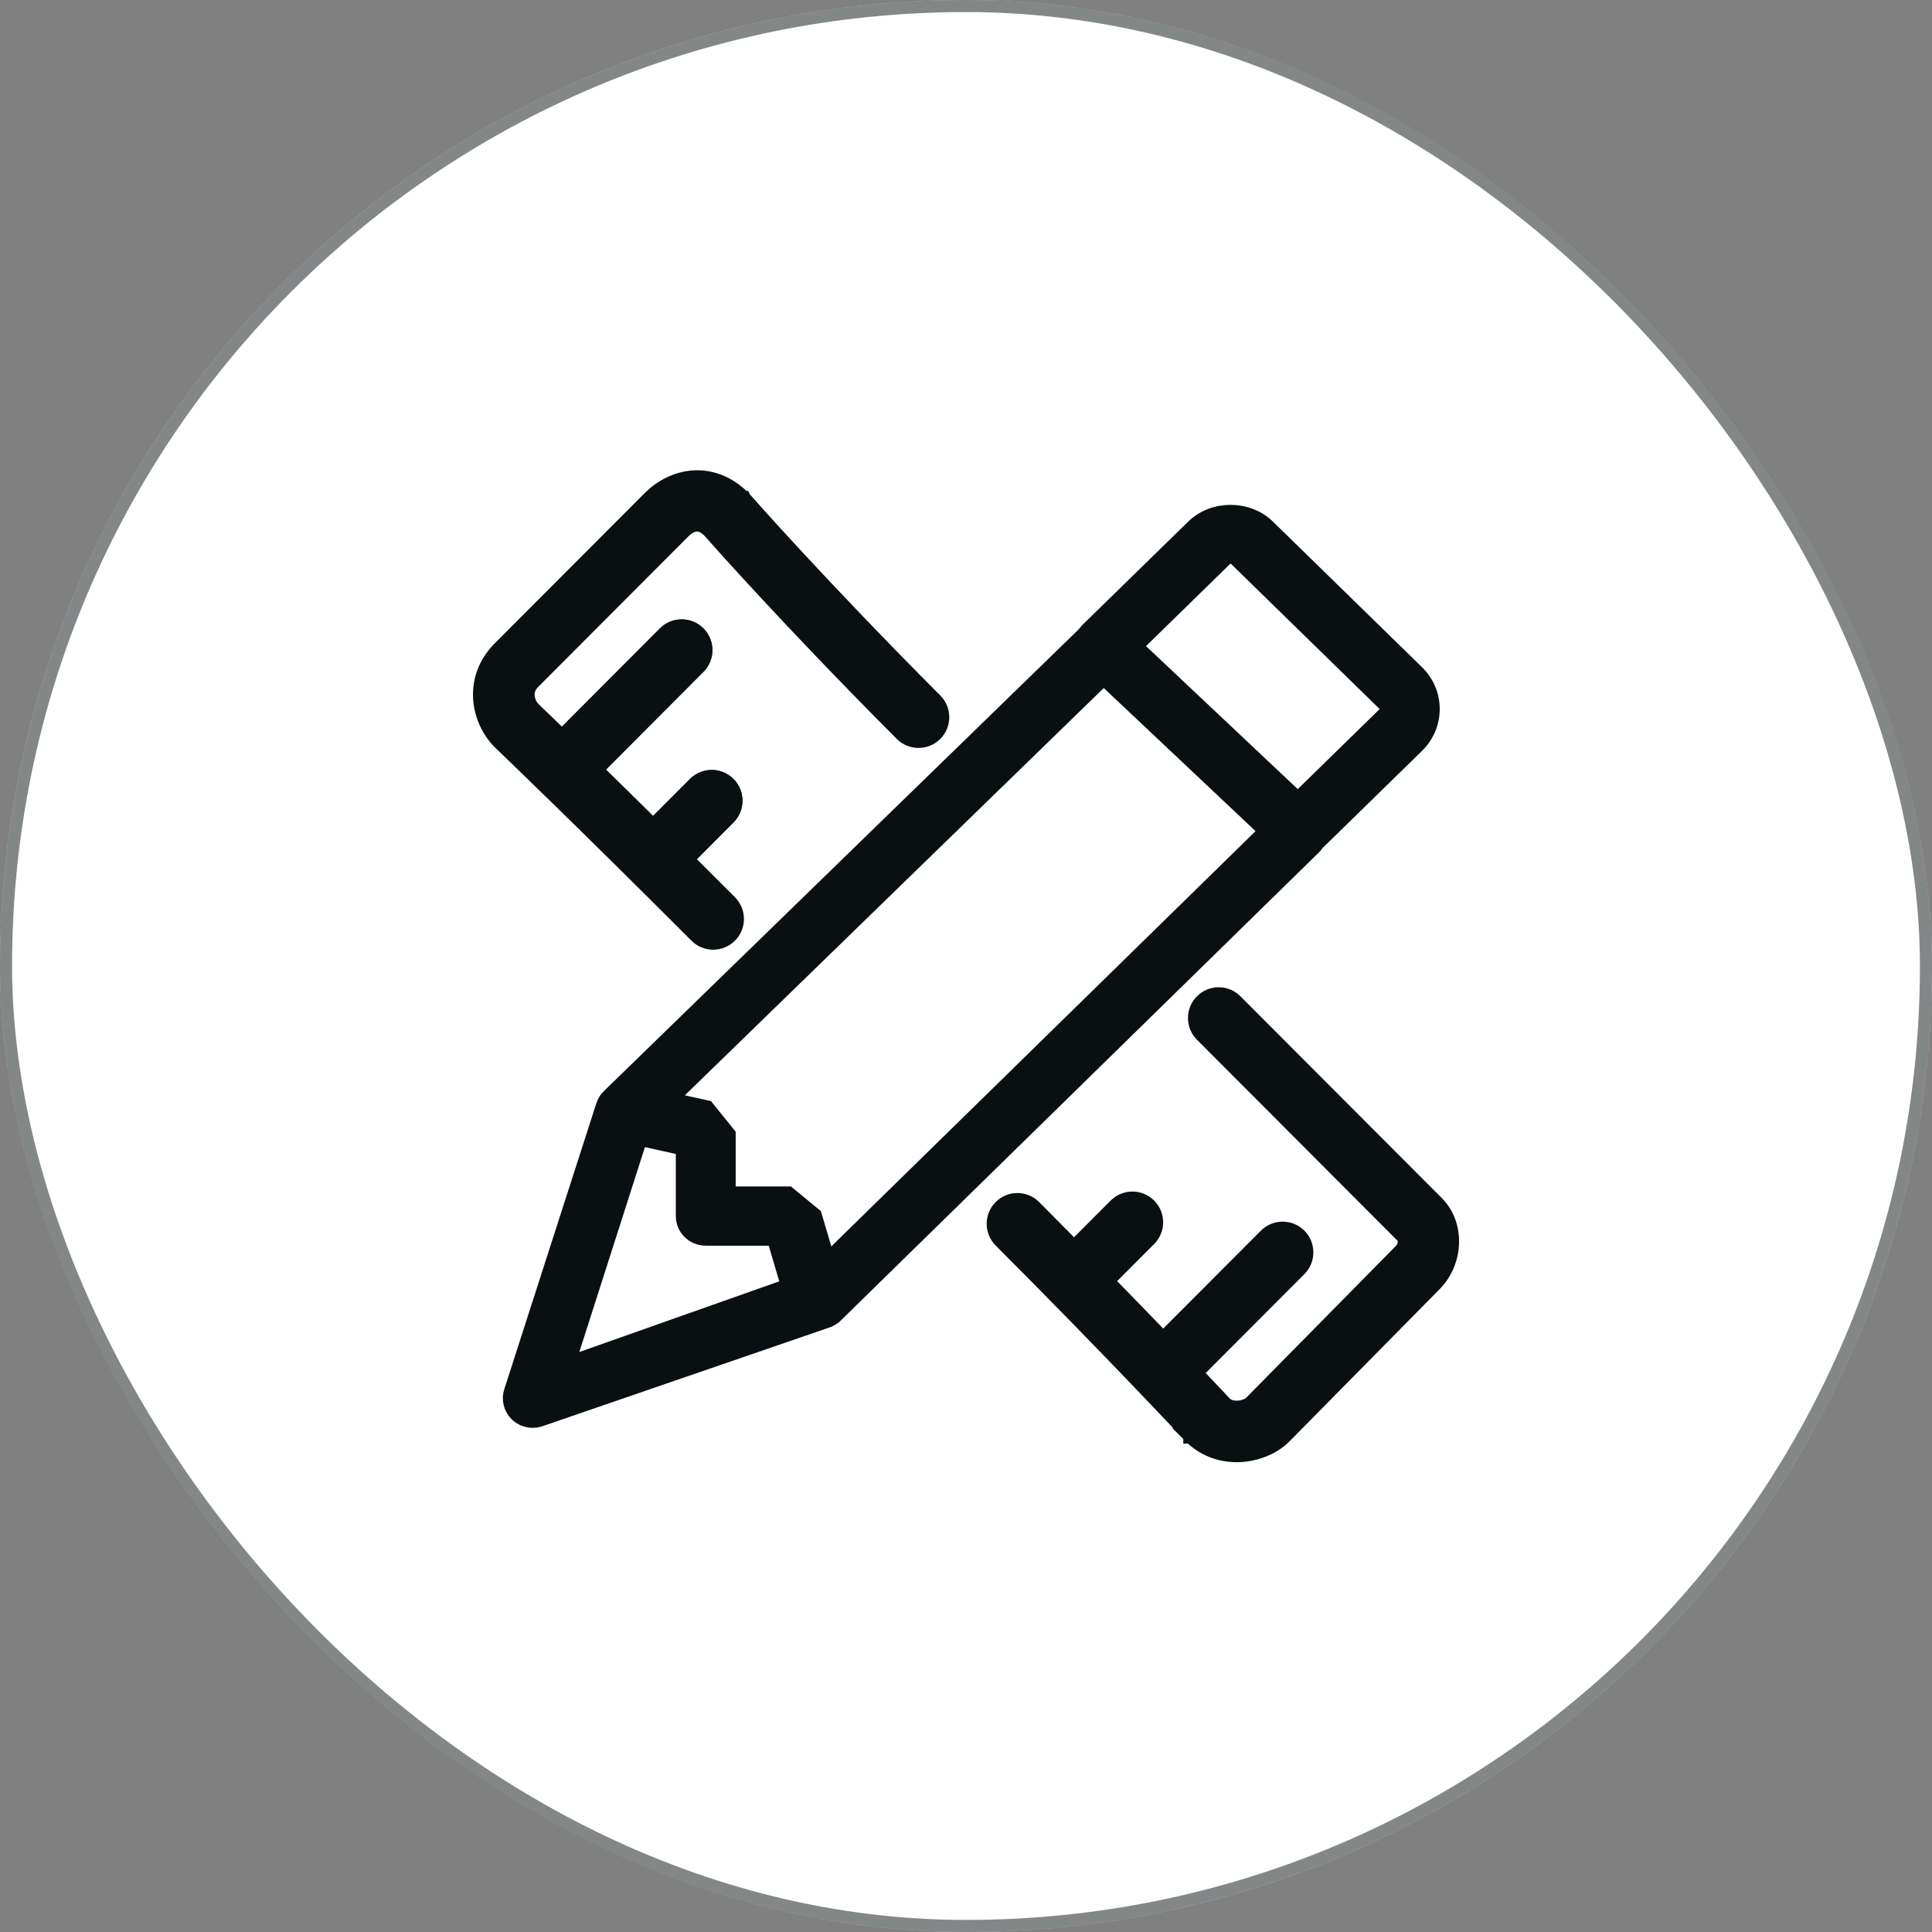 <svg width="80" height="80" viewBox="0 0 80 80" fill="none" xmlns="http://www.w3.org/2000/svg">
<rect x="0" y="0" width="80" height="80" fill="#808080" stroke="none"/>
<rect width="80" height="80" rx="40" fill="white"/>
<rect x="0.25" y="0.25" width="79.5" height="79.5" rx="39.75" stroke="#0A1012" stroke-opacity="0.5" stroke-width="0.5"/>
<g clip-path="url(#clip0_403_110)">
<path d="M30.203 37.382C29.573 36.751 28.97 36.149 28.395 35.577L30.142 33.826C30.511 33.456 30.511 32.855 30.142 32.485C29.772 32.114 29.171 32.114 28.802 32.485L27.048 34.242C26.139 33.343 25.324 32.543 24.632 31.866L28.897 27.591C29.267 27.221 29.267 26.62 28.897 26.25C28.528 25.879 27.927 25.879 27.557 26.25L23.272 30.544C22.638 29.929 22.227 29.535 22.095 29.408L22.062 29.376L22.053 29.368L22.053 29.367C21.967 29.281 21.852 29.093 21.82 28.874C21.79 28.672 21.83 28.44 22.054 28.215L28.275 21.981L28.275 21.981L28.277 21.979C28.379 21.875 28.546 21.743 28.736 21.699C28.896 21.662 29.116 21.675 29.39 21.944C29.564 22.142 32.675 25.668 37.364 30.368C37.734 30.738 38.335 30.738 38.705 30.368C39.074 29.998 39.074 29.397 38.705 29.027L38.705 29.027C34.014 24.327 30.922 20.817 30.782 20.658L30.782 20.658L30.782 20.658L30.779 20.655L30.778 20.653L30.778 20.653L30.778 20.653L30.778 20.653L30.777 20.653L30.777 20.653L30.771 20.645L30.764 20.638C30.12 19.995 29.39 19.754 28.695 19.804C28.01 19.854 27.387 20.186 26.935 20.638L20.713 26.873L20.713 26.873C19.512 28.078 19.779 29.773 20.723 30.718L20.723 30.718L20.728 30.723L20.728 30.723L20.728 30.723L20.728 30.723L20.728 30.723L20.729 30.724L20.731 30.726L20.74 30.735L20.74 30.735L20.74 30.735C20.964 30.95 24.269 34.12 28.861 38.723C29.047 38.909 29.291 39 29.532 39C29.774 39 30.017 38.907 30.201 38.724L30.203 38.723C30.572 38.353 30.572 37.752 30.203 37.382ZM27.51 34.7L29.262 32.944C29.378 32.828 29.566 32.828 29.681 32.944C29.797 33.06 29.797 33.25 29.681 33.366L27.933 35.118L27.51 34.7ZM28.437 27.131L24.166 31.412L23.739 30.997L28.018 26.709C28.133 26.593 28.322 26.593 28.437 26.709C28.553 26.825 28.553 27.015 28.437 27.131Z" fill="#0A1012" stroke="#0A1012" stroke-width="0.65"/>
<path d="M24.818 31.227L25.048 31.451L25.275 31.224L28.897 27.591C28.898 27.59 28.898 27.59 28.898 27.59C29.267 27.22 29.267 26.62 28.897 26.25C28.528 25.879 27.927 25.879 27.557 26.25L27.557 26.25L23.921 29.897L23.688 30.13L23.924 30.359L24.818 31.227Z" fill="#0A1012" stroke="#0A1012" stroke-width="0.65"/>
<path d="M50.69 58.138C50.63 58.073 50.197 57.61 49.472 56.849L53.782 52.529C54.151 52.159 54.151 51.558 53.782 51.188C53.412 50.818 52.812 50.818 52.442 51.188L48.161 55.478C47.486 54.775 46.691 53.954 45.802 53.045L47.56 51.283C47.56 51.283 47.56 51.282 47.561 51.282C47.931 50.913 47.929 50.313 47.562 49.943L47.561 49.942C47.191 49.572 46.591 49.572 46.221 49.942C46.221 49.942 46.221 49.942 46.221 49.942L44.473 51.693C43.939 51.151 43.381 50.588 42.798 50.003C42.428 49.633 41.828 49.633 41.458 50.003C41.089 50.373 41.089 50.974 41.458 51.344L41.458 51.344C43.76 53.651 45.716 55.666 47.101 57.111C47.794 57.833 48.344 58.413 48.724 58.815C48.913 59.016 49.061 59.172 49.162 59.28L49.279 59.405L49.31 59.439L49.319 59.448L49.322 59.451L49.322 59.452L49.323 59.452L49.322 59.452L49.331 59.461C49.822 59.955 50.492 60.221 51.208 60.221C51.936 60.221 52.683 59.939 53.162 59.458L53.163 59.457L59.38 53.153C59.38 53.152 59.38 53.152 59.38 53.152C60.275 52.255 60.348 50.72 59.477 49.844L59.477 49.844L51.133 41.483C51.133 41.483 51.133 41.483 51.133 41.483C50.763 41.112 50.163 41.112 49.793 41.483C49.424 41.853 49.424 42.454 49.793 42.824L49.793 42.824L58.137 51.185C58.137 51.185 58.137 51.185 58.137 51.185C58.172 51.22 58.213 51.309 58.2 51.451C58.188 51.589 58.128 51.724 58.039 51.814L58.037 51.815L51.818 58.121C51.743 58.196 51.506 58.324 51.208 58.324C51.038 58.324 50.835 58.281 50.69 58.138ZM48.611 55.948L52.902 51.647C53.018 51.532 53.206 51.532 53.322 51.647C53.438 51.764 53.438 51.953 53.322 52.07L49.023 56.378L48.611 55.948Z" fill="#0A1012" stroke="#0A1012" stroke-width="0.65"/>
<path d="M49.662 56.19L49.883 56.421L50.109 56.195L53.773 52.52C53.773 52.52 53.773 52.52 53.773 52.52C54.137 52.155 54.137 51.563 53.773 51.198C53.408 50.832 52.816 50.832 52.451 51.198L52.451 51.198L48.806 54.853L48.59 55.069L48.801 55.29L49.662 56.19Z" fill="#0A1012" stroke="#0A1012" stroke-width="0.625"/>
<path d="M21.408 58.53L21.409 58.531C21.586 58.707 21.821 58.798 22.061 58.798C22.149 58.798 22.236 58.786 22.32 58.761L22.328 58.759L22.335 58.757L34.208 54.672C34.351 54.629 34.48 54.553 34.587 54.447C34.588 54.447 34.588 54.447 34.588 54.447L54.407 35.044C54.455 34.996 54.487 34.944 54.5 34.92L58.654 30.861L58.654 30.861C59.062 30.461 59.291 29.927 59.291 29.358C59.291 28.79 59.062 28.256 58.654 27.858C58.654 27.858 58.654 27.858 58.654 27.858L52.481 21.83C51.661 21.03 50.248 21.03 49.429 21.83L45.02 26.137C44.971 26.184 44.939 26.236 44.925 26.261L25.232 45.413L25.231 45.413C25.129 45.513 25.05 45.636 25.005 45.774L25.005 45.775L21.193 57.617C21.192 57.617 21.192 57.618 21.192 57.619C21.085 57.941 21.17 58.29 21.408 58.53ZM27.7 45.542L45.701 28.04L49.154 31.296L52.459 34.411L34.264 52.221L33.737 50.434L33.709 50.338L33.632 50.275L32.726 49.528L32.636 49.454H32.519H30.138V47.091V46.976L30.066 46.887L29.33 45.976L29.259 45.887L29.148 45.863L27.7 45.542ZM53.741 33.126L46.985 26.758L50.718 23.11C50.84 22.99 51.071 22.99 51.194 23.11L57.367 29.139C57.429 29.2 57.461 29.277 57.461 29.36C57.461 29.442 57.429 29.521 57.366 29.583L57.366 29.583L53.741 33.126ZM23.479 56.509L26.486 47.119L28.309 47.524V50.355C28.309 50.86 28.726 51.256 29.223 51.256H32.075L32.666 53.261L23.479 56.509Z" fill="#0A1012" stroke="#0A1012" stroke-width="0.65"/>
<path d="M28.58 34.935L28.81 35.164L29.039 34.934L30.142 33.826C30.142 33.826 30.142 33.826 30.142 33.826C30.511 33.456 30.511 32.855 30.142 32.485C29.772 32.114 29.171 32.114 28.802 32.485L28.801 32.485L27.694 33.598L27.464 33.829L27.695 34.058L28.58 34.935Z" fill="#0A1012" stroke="#0A1012" stroke-width="0.65"/>
</g>
<defs>
<clipPath id="clip0_403_110">
<rect width="41" height="41.1" fill="white" transform="translate(19.5 19.45)"/>
</clipPath>
</defs>
</svg>
